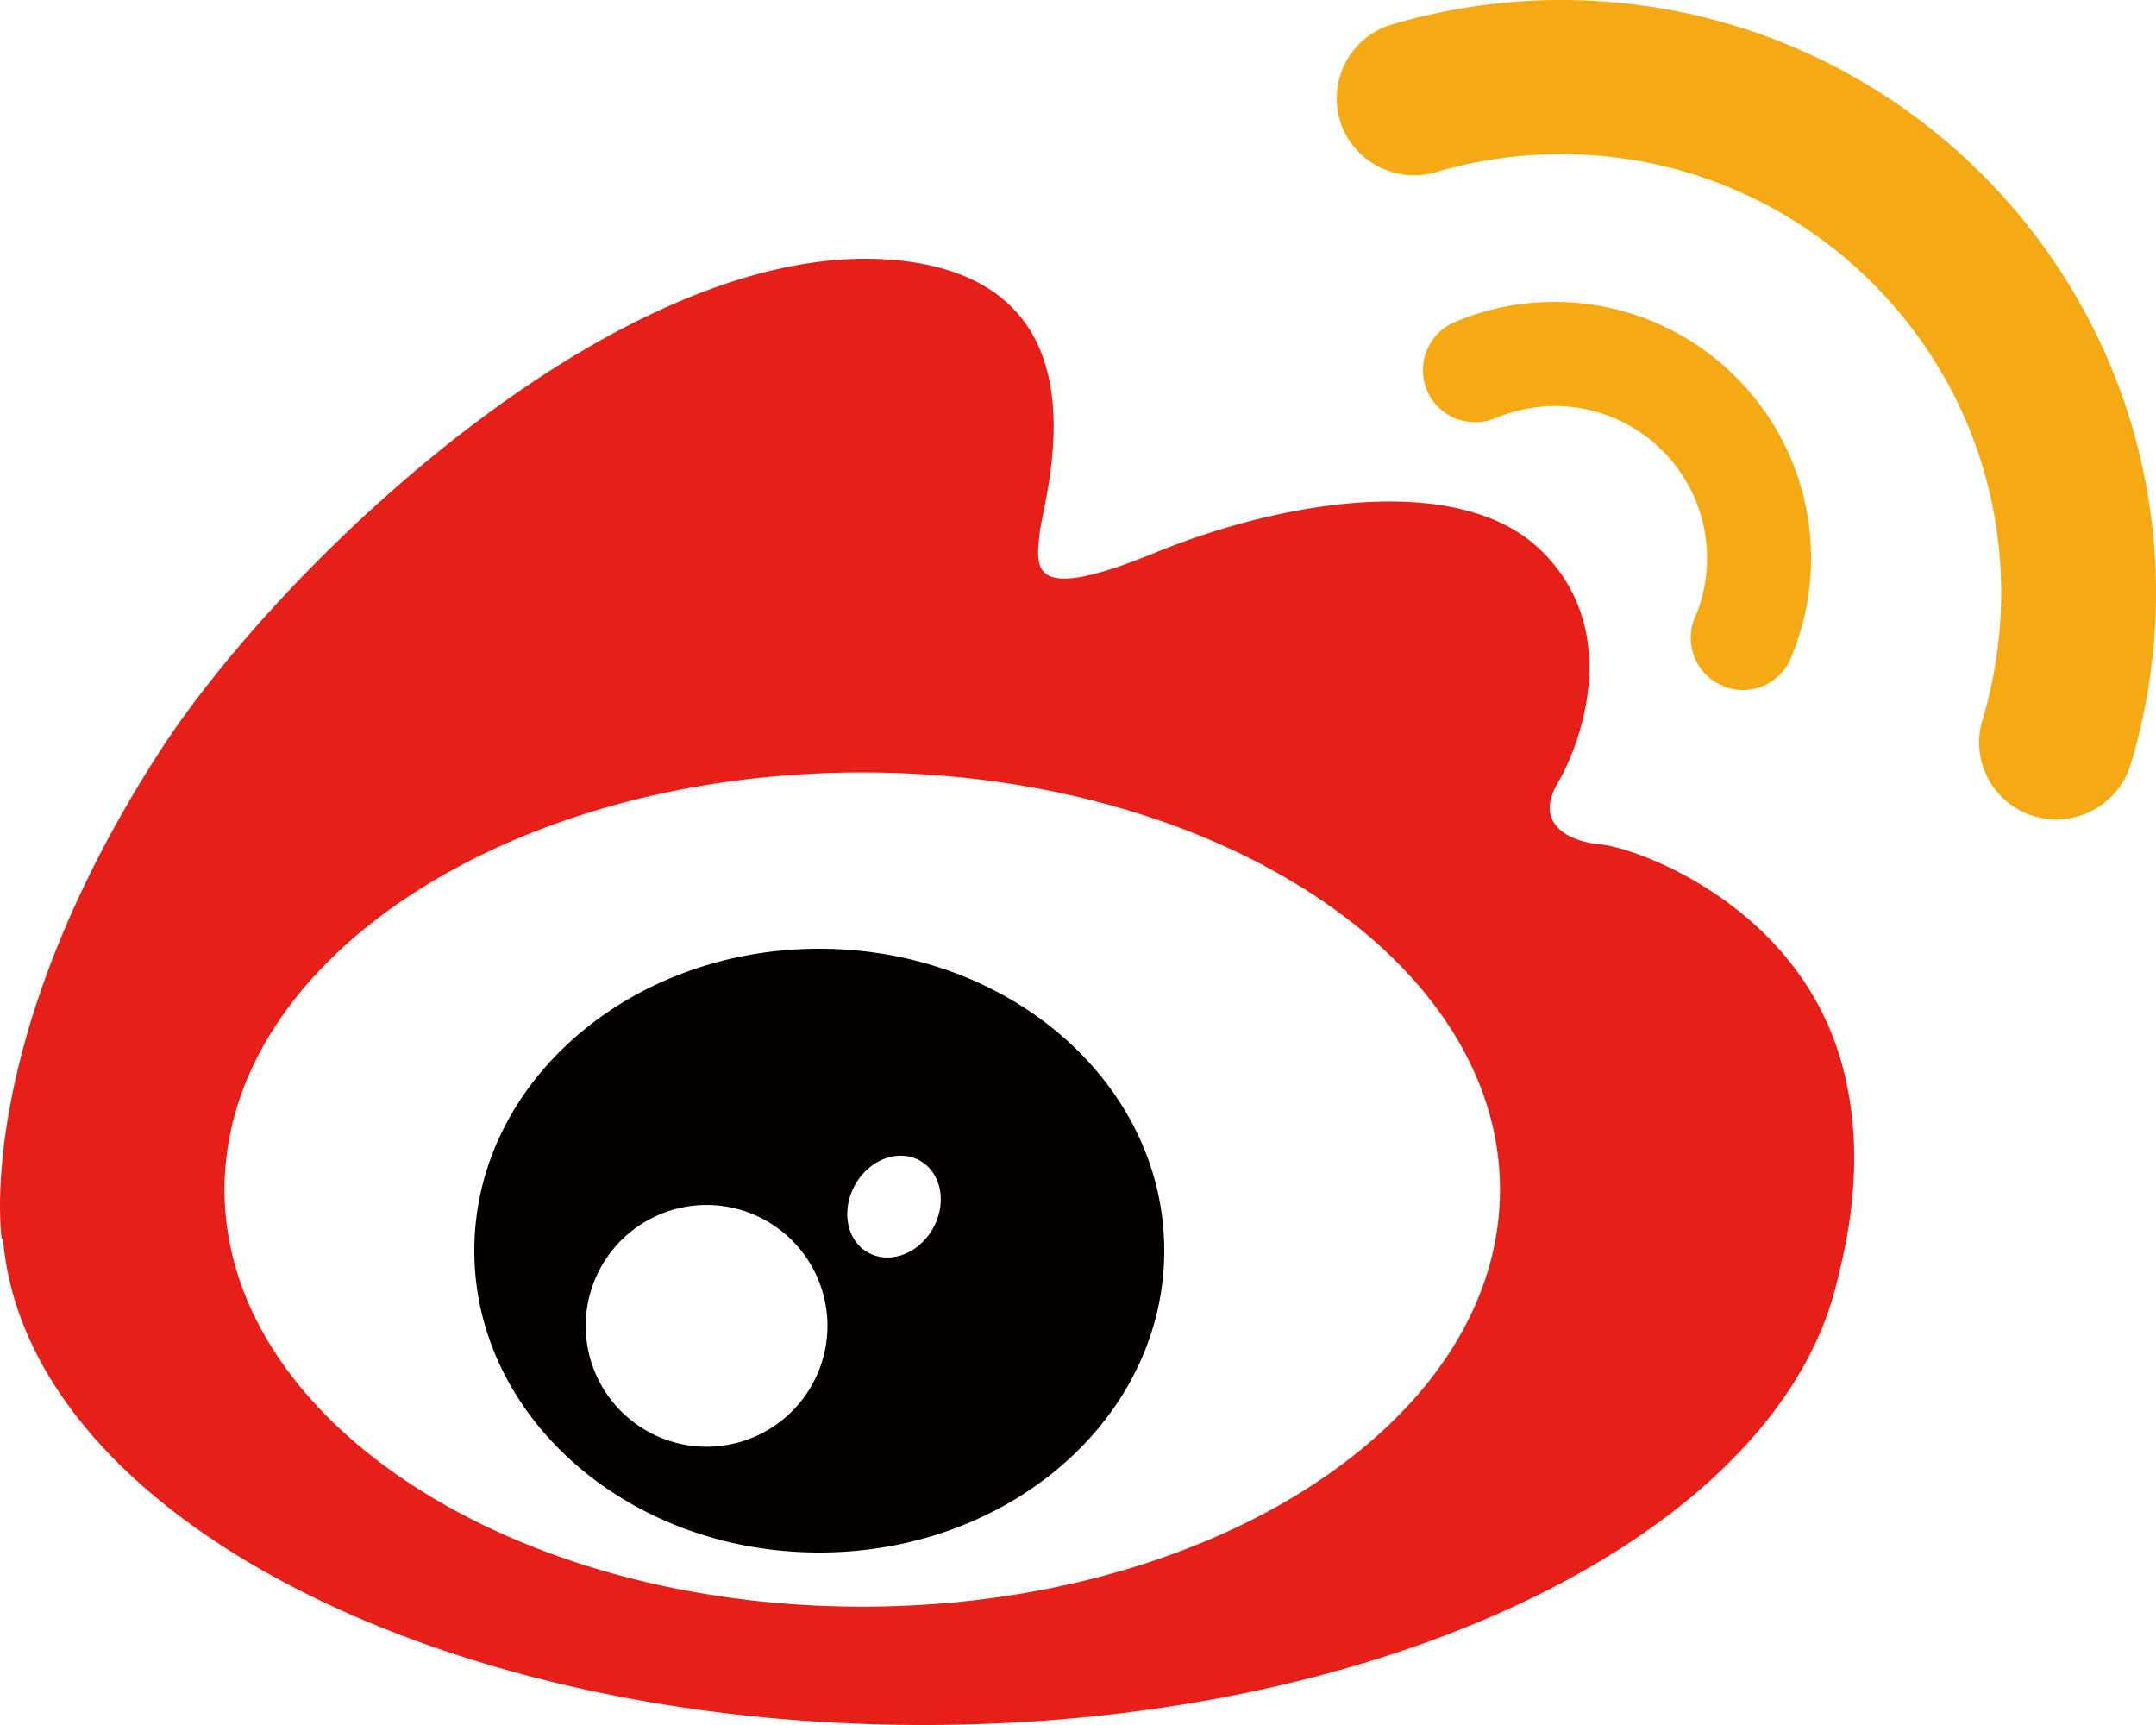 <?xml version="1.0" standalone="no"?><!DOCTYPE svg PUBLIC "-//W3C//DTD SVG 1.1//EN" "http://www.w3.org/Graphics/SVG/1.1/DTD/svg11.dtd"><svg t="1587778642861" class="icon" viewBox="0 0 1280 1024" version="1.1" xmlns="http://www.w3.org/2000/svg" p-id="3279" xmlns:xlink="http://www.w3.org/1999/xlink" width="250" height="200"><defs><style type="text/css"></style></defs><path d="M1090.688 622.413c-29.44-87.347-119.808-119.245-140.365-121.139-20.582-1.894-39.219-13.107-25.6-36.275 13.67-23.142 38.861-90.573-9.6-138.035-48.461-47.642-154.394-29.619-229.376 1.152-74.803 30.746-70.784 9.293-68.48-11.776 2.509-22.221 42.88-146.381-80.563-161.382C374.989 135.398 167.526 333.056 94.259 446.976-16.486 619.008 1.024 735.386 1.024 735.386h0.768C15.053 896.026 254.643 1024 548.25 1024c252.467 0 465.152-94.746 528-223.488 0 0 0.205-0.563 0.768-1.536a192 192 0 0 0 14.618-42.496c8.858-34.56 15.59-84.685-0.947-134.067zM511.923 953.754c-209.024 0-378.624-110.899-378.624-247.603 0-136.704 169.395-247.603 378.624-247.603 208.998 0 378.598 110.899 378.598 247.603 0 136.883-169.6 247.603-378.624 247.603z" fill="#E71F19" p-id="3280"></path><path d="M1022.771 407.091c3.84 1.741 7.936 2.509 11.981 2.509 12.006 0 23.629-7.168 28.442-18.944 7.936-18.739 12.006-38.656 12.006-59.341C1075.2 247.424 1006.899 179.2 922.88 179.2a151.552 151.552 0 0 0-59.213 11.981c-15.693 6.579-23.04 24.755-16.461 40.602 6.579 15.642 24.781 22.989 40.653 16.41 11.213-4.634 23.04-7.168 35.226-7.168 49.92 0 90.368 40.627 90.368 90.291 0 12.186-2.304 23.962-7.168 35.174-3.251 7.578-3.328 16.128-0.256 23.782 3.098 7.629 9.139 13.696 16.717 16.794v0.026z" fill="#F5AA15" p-id="3281"></path><path d="M926.976 0c-34.227 0-68.07 4.966-100.557 14.49a45.824 45.824 0 0 0-30.976 56.781 45.978 45.978 0 0 0 56.986 30.899 264.832 264.832 0 0 1 74.522-10.675c143.949 0 261.12 116.838 261.12 260.352 0 25.728-3.84 51.251-11.11 75.648A45.645 45.645 0 0 0 1220.941 486.4c19.686 0 37.837-12.774 43.955-32.41a353.28 353.28 0 0 0 15.104-102.144C1279.821 157.798 1121.536 0 926.976 0z" fill="#F5AA15" p-id="3282"></path><path d="M486.4 563.2c-113.152 0-204.8 80.128-204.8 179.2s91.648 179.2 204.8 179.2 204.8-80.128 204.8-179.2-91.674-179.2-204.8-179.2z m-66.893 295.603a71.808 71.808 0 0 1-71.782-71.757 71.834 71.834 0 0 1 71.782-71.757 71.834 71.834 0 0 1 71.757 71.757 71.834 71.834 0 0 1-71.757 71.757z m134.195-129.28c-8.576 15.027-25.958 21.248-38.63 13.824-12.672-7.168-15.795-25.344-7.219-40.346 8.602-15.002 25.958-21.248 38.63-13.824 12.672 7.398 15.795 25.523 7.219 40.346z" fill="#040000" p-id="3283"></path></svg>